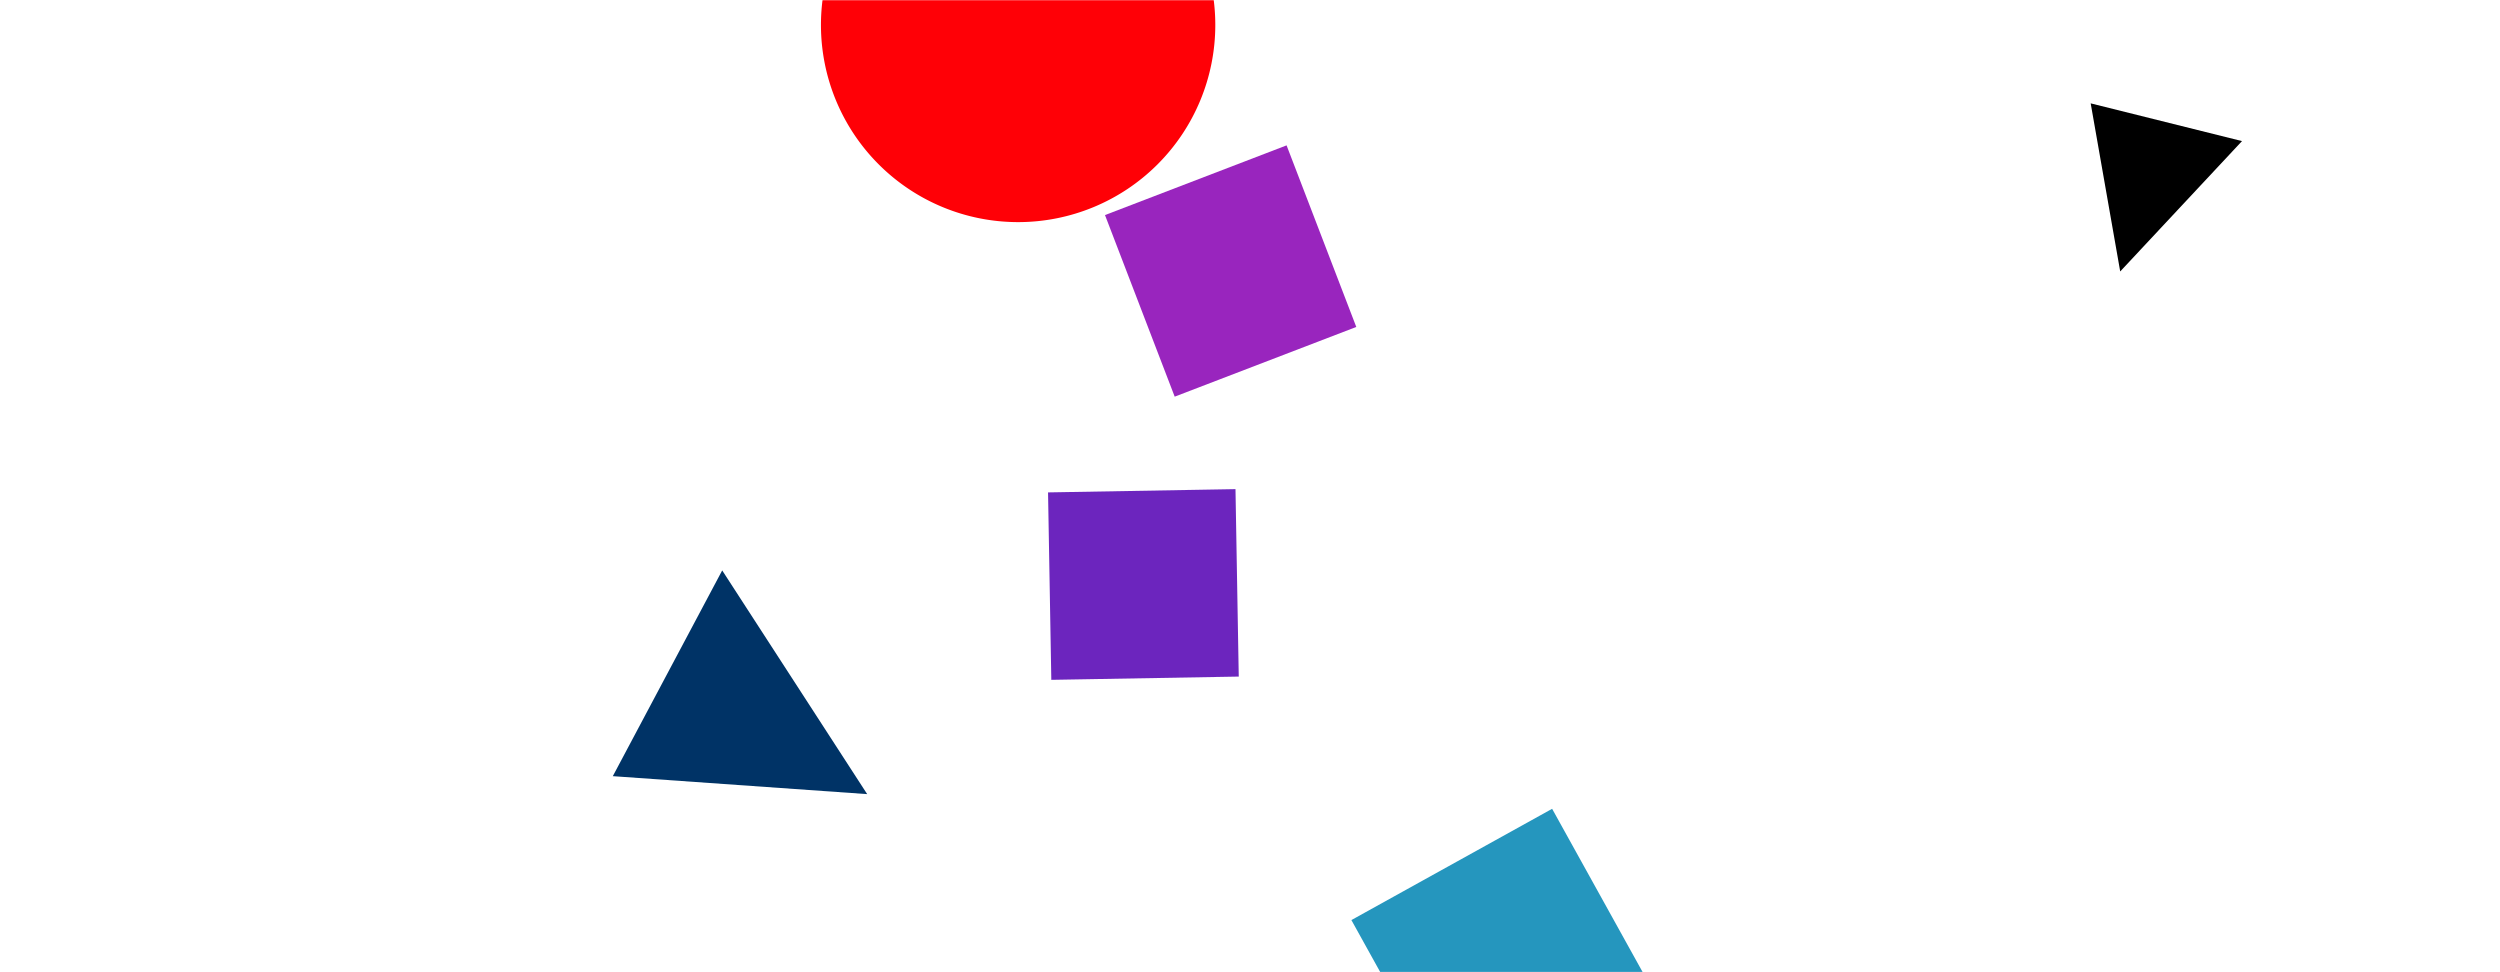 <svg xmlns="http://www.w3.org/2000/svg" version="1.1" xmlns:xlink="http://www.w3.org/1999/xlink" xmlns:svgjs="http://svgjs.dev/svgjs" width="1440" height="560" preserveAspectRatio="none" viewBox="0 0 1440 560">
    <g mask="url(#SvgjsMask1110)" fill="none">
        <path d="M472.87 14.37 a113.57 113.57 0 1 0 227.14 0 a113.57 113.57 0 1 0 -227.14 0z" fill="#FF0006" class="triangle-float3"></path>
        <path d="M1221.24 156.357L1291.395 81.269 1204.234 59.537z" fill="#000000" class="triangle-float1"></path>
        <path d="M958.114 581.489L894.024 465.869 778.404 529.958 842.493 645.579z" fill="#2596be" class="triangle-float2"></path>
        <path d="M781.22 188.325L741.07 83.73 636.475 123.88 676.625 228.475z" fill="#9925be" class="triangle-float3"></path>
        <path d="M499.494 457.414L415.99 328.56 352.976 447.072z" fill="#003366" class="triangle-float1"></path>
        <path d="M711.638 281.739L603.672 283.624 605.556 391.59 713.522 389.706z" fill="#6c25be" class="triangle-float3"></path>
    </g>
    <defs>
        <mask id="SvgjsMask1110">
            <rect width="1440" height="560" fill="#ffffff"></rect>
        </mask>
        <linearGradient x1="15.28%" y1="-39.29%" x2="84.72%" y2="139.29%" gradientUnits="userSpaceOnUse" id="SvgjsLinearGradient1111">
            <stop stop-color="#003366" offset="0"></stop>
            <stop stop-color="rgba(255, 255, 255, 0)" offset="1"></stop>
        </linearGradient>
        <style>
            @keyframes float1 {
                0%{transform: translate(0, 0)}
                50%{transform: translate(-10px, 0)}
                100%{transform: translate(0, 0)}
            }

            .triangle-float1 {
                animation: float1 5s infinite;
            }

            @keyframes float2 {
                0%{transform: translate(0, 0)}
                50%{transform: translate(-5px, -5px)}
                100%{transform: translate(0, 0)}
            }

            .triangle-float2 {
                animation: float2 4s infinite;
            }

            @keyframes float3 {
                0%{transform: translate(0, 0)}
                50%{transform: translate(0, -10px)}
                100%{transform: translate(0, 0)}
            }

            .triangle-float3 {
                animation: float3 6s infinite;
            }
        </style>
    </defs>
</svg>
